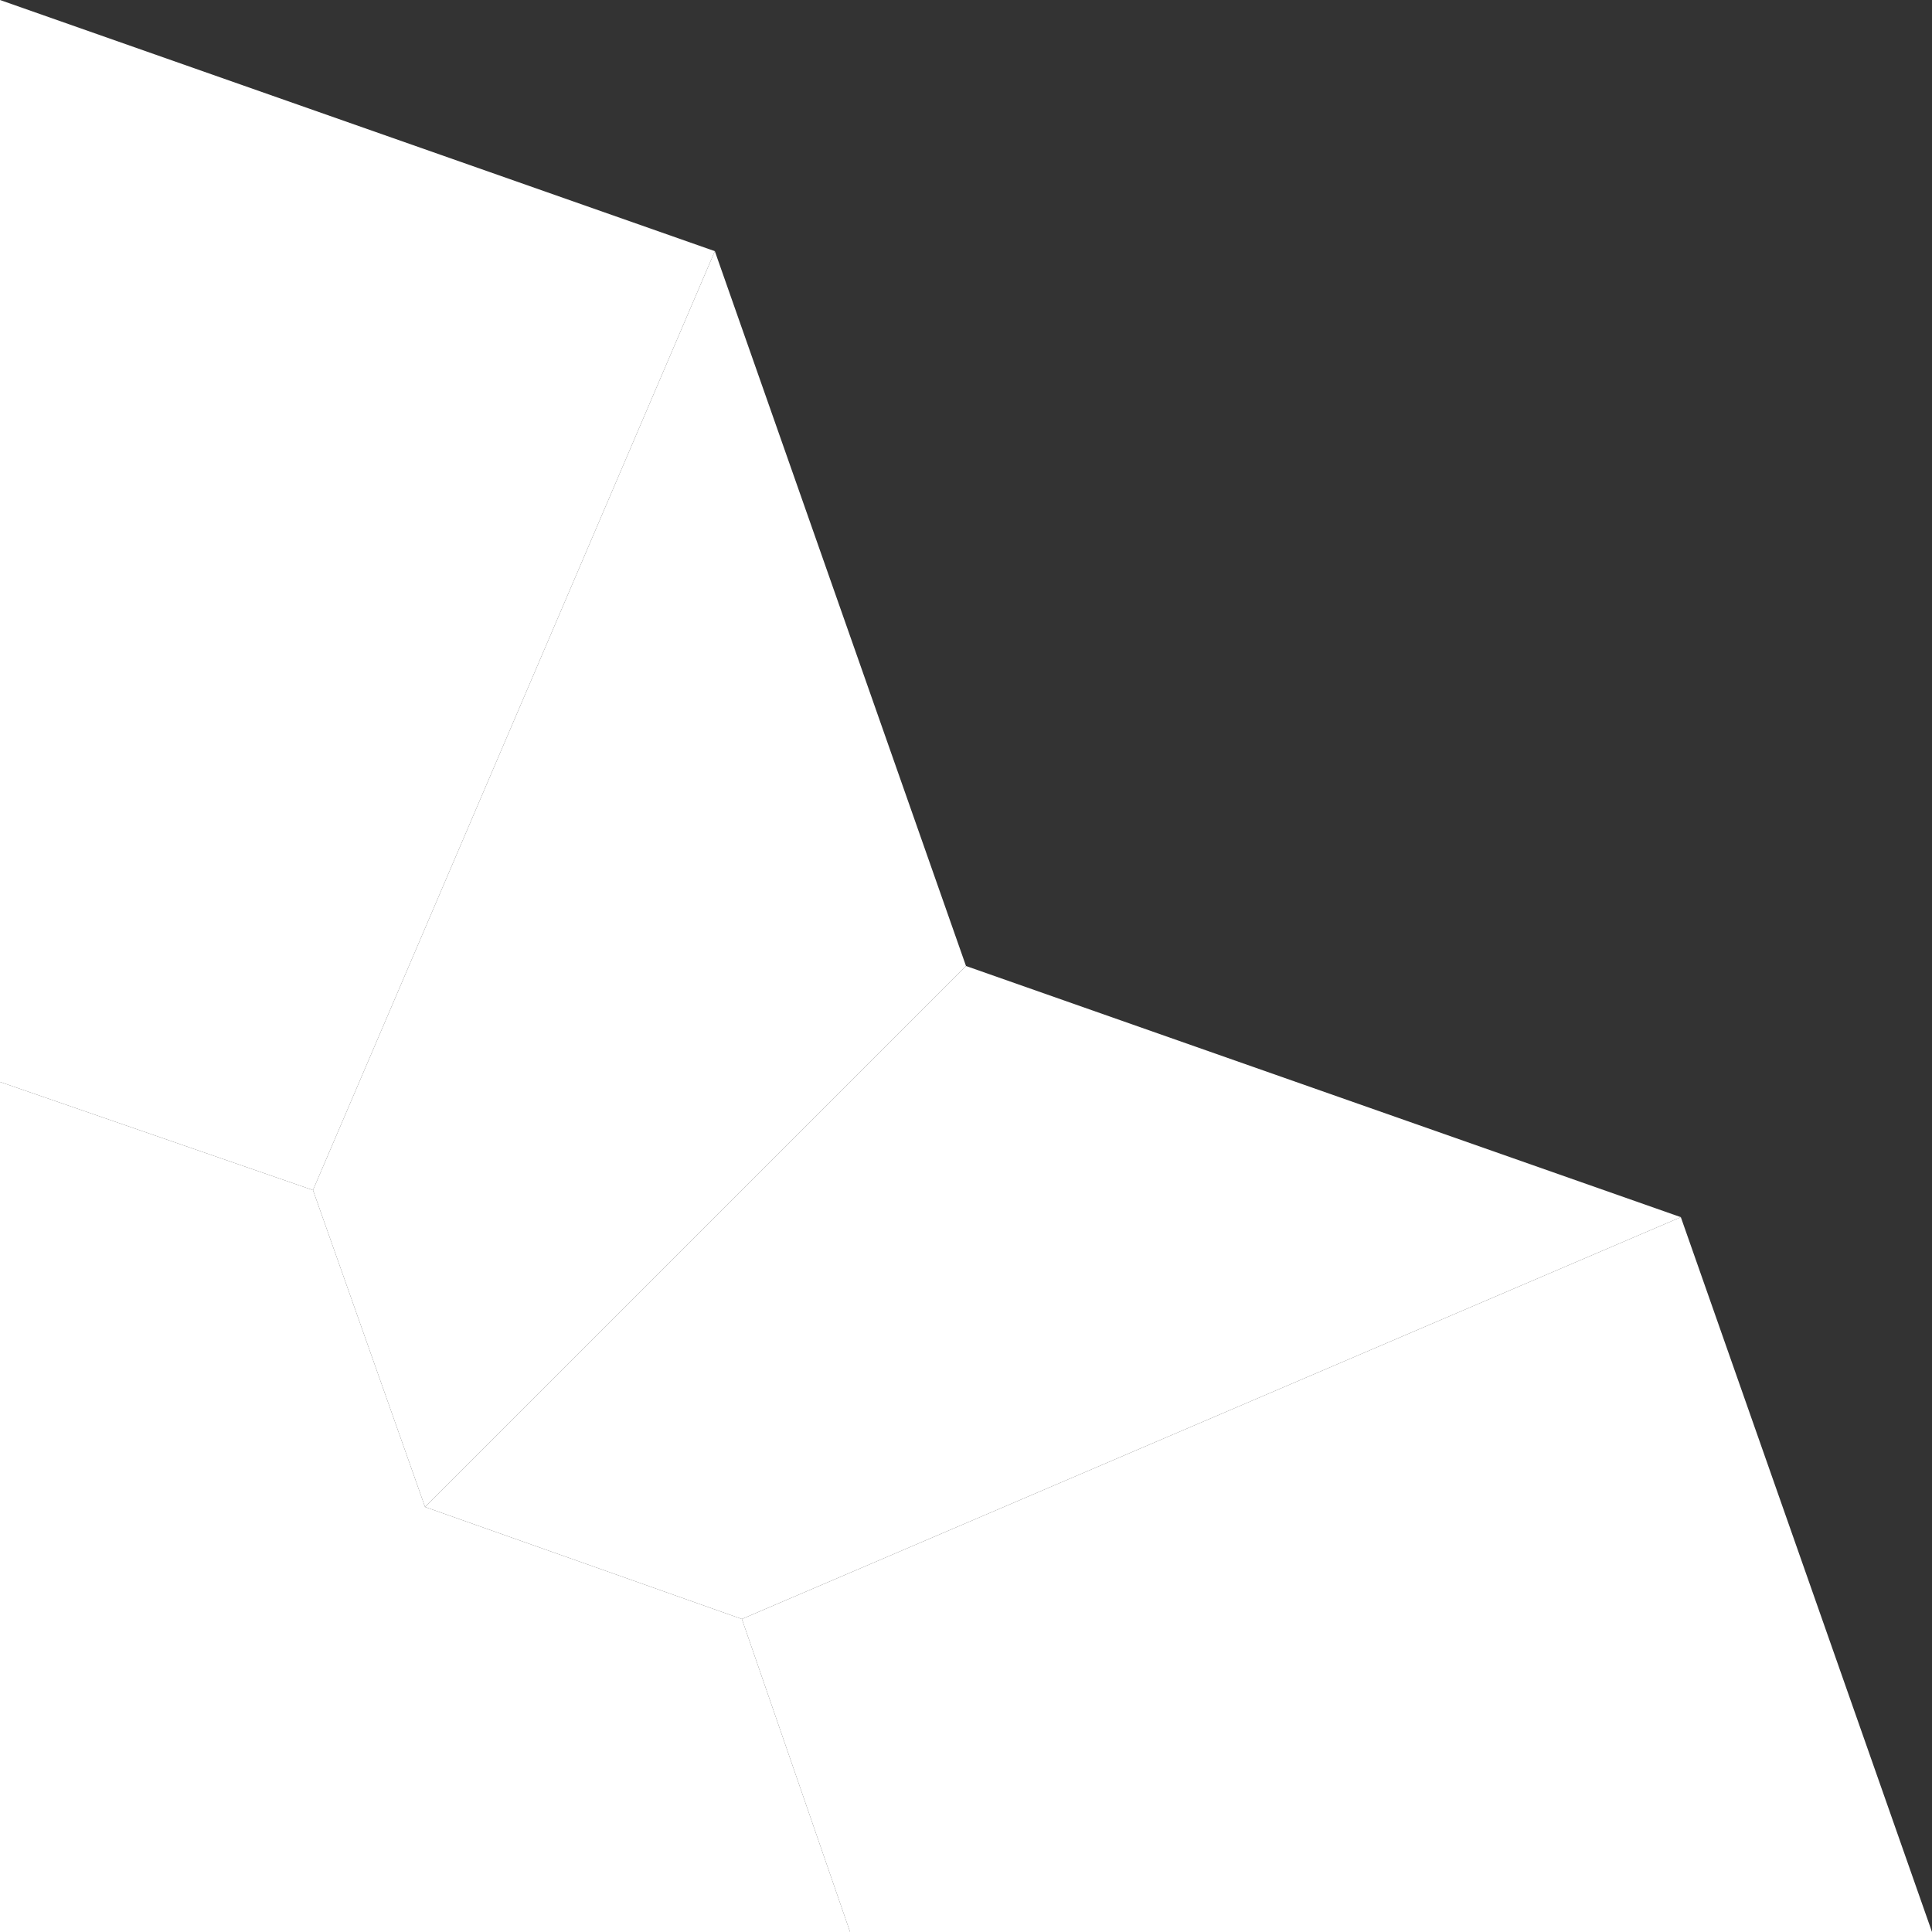<svg width="60" height="60" viewBox="0 0 250 250" fill="none" xmlns="http://www.w3.org/2000/svg">
<rect x="0" y="0" width="250" height="250" fill="#333333" stroke="none"/>
<path d="M-1.9233e-05 250L110 250L96 209.5L55 195L40.5 154L0 140L-1.9233e-05 250Z" fill="url(#paint0_linear_449_4833)"/>
<path d="M40.5 154L55 195L125 125L92.5 32.5L40.5 154Z" fill="url(#paint1_linear_449_4833)"/>
<path d="M2.28882e-05 140L40.5 154L92.5 32.5L2.28882e-05 0V140Z" fill="url(#paint2_linear_449_4833)"/>
<path d="M55 195L96 209.5L217.5 157.5L125 125L55 195Z" fill="url(#paint3_linear_449_4833)"/>
<path d="M250 250L110 250L96 209.5L217.5 157.5L250 250Z" fill="url(#paint4_linear_449_4833)"/>
<defs>
<linearGradient id="paint0_linear_449_4833" x1="55" y1="195" x2="-1.20262e-06" y2="250" gradientUnits="userSpaceOnUse">
<stop stop-color="white" />
<stop offset="1" stop-color="white" />
</linearGradient>
<linearGradient id="paint1_linear_449_4833" x1="82.75" y1="32.5" x2="82.75" y2="195" gradientUnits="userSpaceOnUse">
<stop stop-color="white" />
<stop offset="1" stop-color="white" />
</linearGradient>
<linearGradient id="paint2_linear_449_4833" x1="92.5" y1="32.5" x2="40.5" y2="154" gradientUnits="userSpaceOnUse">
<stop stop-color="white" />
<stop offset="1" stop-color="white" />
</linearGradient>
<linearGradient id="paint3_linear_449_4833" x1="125" y1="125" x2="96" y2="209.5" gradientUnits="userSpaceOnUse">
<stop stop-color="white" />
<stop offset="1" stop-color="white" />
</linearGradient>
<linearGradient id="paint4_linear_449_4833" x1="173" y1="157.5" x2="173" y2="250" gradientUnits="userSpaceOnUse">
<stop stop-color="white" />
<stop offset="1" stop-color="white" />
</linearGradient>
</defs>
</svg>
